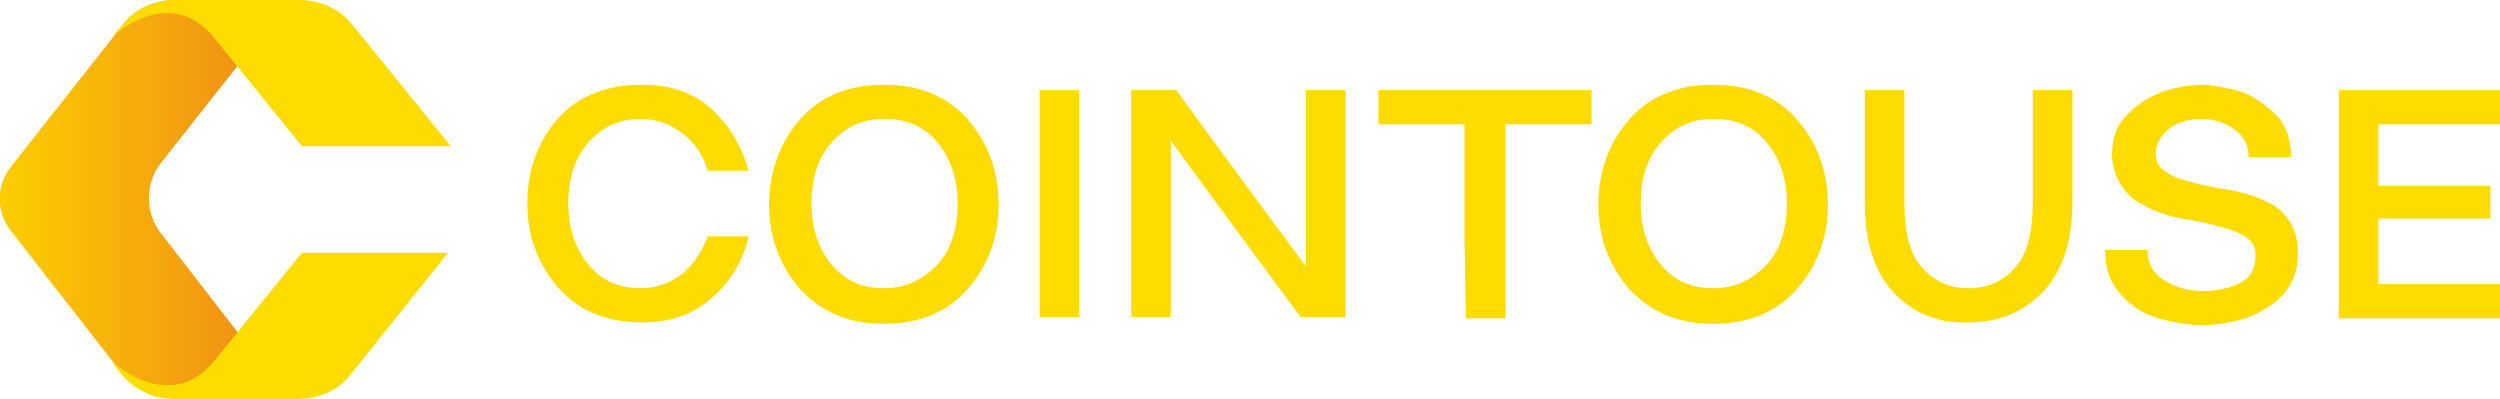 <?xml version="1.0" encoding="utf-8"?>
<!-- Generator: Adobe Illustrator 23.0.3, SVG Export Plug-In . SVG Version: 6.00 Build 0)  -->
<svg version="1.1" id="레이어_1" xmlns="http://www.w3.org/2000/svg" xmlns:xlink="http://www.w3.org/1999/xlink" x="0px"
	 y="0px" viewBox="0 0 183 29.2" style="enable-background:new 0 0 183 29.2;" xml:space="preserve">
<style type="text/css">
	.st0{fill:url(#SVGID_1_);}
	.st1{fill:#FFDC00;}
</style>
<g>
	<g>
		
			<linearGradient id="SVGID_1_" gradientUnits="userSpaceOnUse" x1="2.500001e-02" y1="16.45" x2="21.209" y2="16.45" gradientTransform="matrix(1 0 0 -1 0 31)">
			<stop  offset="0" style="stop-color:#FCCE00"/>
			<stop  offset="1" style="stop-color:#EF8618"/>
		</linearGradient>
		<path class="st0" d="M21.2,0h-8.4c-1.5,0-3,0.7-3.8,1.8L0.8,12.2c-1.1,1.4-1.1,3.3,0,4.7l8.1,10.4c0.9,1.1,2.3,1.8,3.8,1.8h8.4
			l-9.3-12c-1.2-1.5-1.2-3.7,0-5.2L21.2,0z"/>
		<path class="st1" d="M25.7,1.7C24.8,0.6,23.4,0,21.9,0h-8.5h-0.6c-1.5,0-3,0.7-3.8,1.8L8.2,2.7c0,0,4.2-4,7.5,0.1l6.4,7.9H33
			L25.7,1.7z"/>
		<path class="st1" d="M15.7,26.4c-3.3,4-7.4,0.1-7.5,0.1l0.7,0.9c0.9,1.1,2.3,1.8,3.8,1.8h0.6h8.5c1.5,0,2.9-0.6,3.8-1.7l7.2-9
			H22.1L15.7,26.4z"/>
	</g>
	<g>
		<g>
			<path class="st1" d="M53.2,12.5h-1.4c-0.3-1.1-0.9-2-1.8-2.7c-0.9-0.7-1.9-1.1-3.1-1.1c-1.6,0-2.8,0.6-3.8,1.7s-1.5,2.6-1.5,4.5
				c0,1.8,0.5,3.3,1.5,4.5s2.3,1.7,3.8,1.7c1.2,0,2.2-0.4,3.1-1.1c0.8-0.7,1.4-1.6,1.8-2.7H53h1.8c-0.4,1.8-1.3,3.3-2.7,4.5
				c-1.3,1.2-3,1.8-5.1,1.8c-2.5,0-4.6-0.8-6.1-2.5s-2.3-3.8-2.3-6.2c0-2.5,0.8-4.6,2.3-6.3C42.4,7,44.4,6.2,47,6.2
				c2.1,0,3.8,0.6,5.1,1.8s2.2,2.7,2.7,4.5H53.2z"/>
			<path class="st1" d="M58.6,21.2c-1.5-1.7-2.3-3.8-2.3-6.2c0-2.5,0.8-4.6,2.3-6.3s3.6-2.5,6.1-2.5s4.6,0.8,6.1,2.5
				s2.3,3.8,2.3,6.3c0,2.4-0.8,4.5-2.3,6.2s-3.6,2.5-6.1,2.5C62.2,23.7,60.2,22.9,58.6,21.2z M68.6,10.4c-1-1.2-2.3-1.7-3.9-1.7
				s-2.8,0.6-3.8,1.7s-1.5,2.6-1.5,4.5c0,1.8,0.5,3.3,1.5,4.5s2.3,1.7,3.8,1.7c1.6,0,2.8-0.6,3.9-1.7c1-1.1,1.5-2.6,1.5-4.5
				C70.1,13.1,69.6,11.6,68.6,10.4z"/>
			<path class="st1" d="M76.1,16V6.6h1.8H79v16.6h-2.9V16z"/>
			<path class="st1" d="M82.8,16V6.6H83h1.3l0,0h1.4h0.4c2.2,3,5.4,7.4,9.5,12.9V16V6.6h1.8h1.1v16.6h-0.2h-2.7h-0.4
				c-1.7-2.3-4.9-6.6-9.5-12.9v12.9h-2.9C82.8,23.2,82.8,16,82.8,16z"/>
			<path class="st1" d="M107.2,17.4V9.1h-6.3V6.6H114h2.5v1.5v1h-6.3v14.2h-2.9L107.2,17.4L107.2,17.4z"/>
			<path class="st1" d="M119.3,21.2c-1.5-1.7-2.3-3.8-2.3-6.2c0-2.5,0.8-4.6,2.3-6.3s3.6-2.5,6.1-2.5s4.6,0.8,6.1,2.5
				s2.3,3.8,2.3,6.3c0,2.4-0.8,4.5-2.3,6.2s-3.6,2.5-6.1,2.5S120.9,22.9,119.3,21.2z M129.3,10.4c-1-1.2-2.3-1.7-3.9-1.7
				s-2.8,0.6-3.8,1.7s-1.5,2.6-1.5,4.5c0,1.8,0.5,3.3,1.5,4.5s2.3,1.7,3.8,1.7c1.6,0,2.8-0.6,3.9-1.7c1-1.1,1.5-2.6,1.5-4.5
				C130.8,13.1,130.3,11.6,129.3,10.4z"/>
			<path class="st1" d="M138.6,21.4c-1.4-1.5-2.1-3.7-2.1-6.6V9.3V6.6h2.9v4.2v4c0,2.2,0.4,3.8,1.3,4.8c0.9,1,2,1.5,3.4,1.5
				s2.5-0.5,3.4-1.5s1.3-2.6,1.3-4.8v-4.1V6.6h2.9v3.7v4.4c0,2.9-0.7,5.1-2.1,6.6c-1.4,1.5-3.2,2.3-5.5,2.3
				C141.9,23.7,140,22.9,138.6,21.4z"/>
			<path class="st1" d="M158.8,9.4c-0.6,0.5-1,1.1-1,1.8c0,0.4,0.1,0.8,0.4,1.1c0.3,0.3,0.7,0.5,1.1,0.7c0.9,0.3,2,0.6,3.3,0.8
				s2.4,0.5,3.4,1c0.7,0.3,1.2,0.8,1.6,1.4c0.4,0.6,0.6,1.4,0.6,2.3c0,0.7-0.1,1.3-0.3,1.8s-0.5,1-0.9,1.4c-0.7,0.7-1.6,1.2-2.6,1.6
				c-1.1,0.3-2.1,0.5-3.2,0.5c-1,0-2.1-0.2-3.2-0.5c-1.1-0.3-2-0.9-2.7-1.7c-0.4-0.4-0.7-0.9-0.9-1.4s-0.3-1.2-0.3-1.9h3.1
				c0,1,0.4,1.7,1.2,2.2s1.7,0.8,2.8,0.8s2-0.2,2.8-0.6s1.1-1.1,1.1-2c0-0.5-0.1-0.8-0.4-1.1c-0.3-0.3-0.7-0.5-1.2-0.7
				c-0.9-0.3-2-0.6-3.2-0.8c-1.3-0.2-2.4-0.5-3.4-1.1c-0.7-0.3-1.2-0.8-1.6-1.4c-0.4-0.6-0.7-1.4-0.7-2.3c0-0.6,0.1-1.2,0.3-1.7
				s0.5-0.9,0.9-1.3c0.7-0.7,1.5-1.2,2.5-1.6c1-0.3,2-0.5,2.9-0.5c0.5,0,1,0.1,1.5,0.2s1.1,0.2,1.6,0.4c0.9,0.4,1.7,1,2.4,1.7
				c0.7,0.8,1,1.8,1,3h-3.1c0-0.8-0.3-1.5-1-2s-1.5-0.8-2.5-0.8C160.4,8.7,159.5,8.9,158.8,9.4z"/>
			<path class="st1" d="M171.2,6.6h2.9h8.9v2.5h-8.9v4.5h8.2V16h-8.2v4.8h8.9v2.5h-8.9h-2.9V6.6z"/>
		</g>
	</g>
</g>
</svg>
